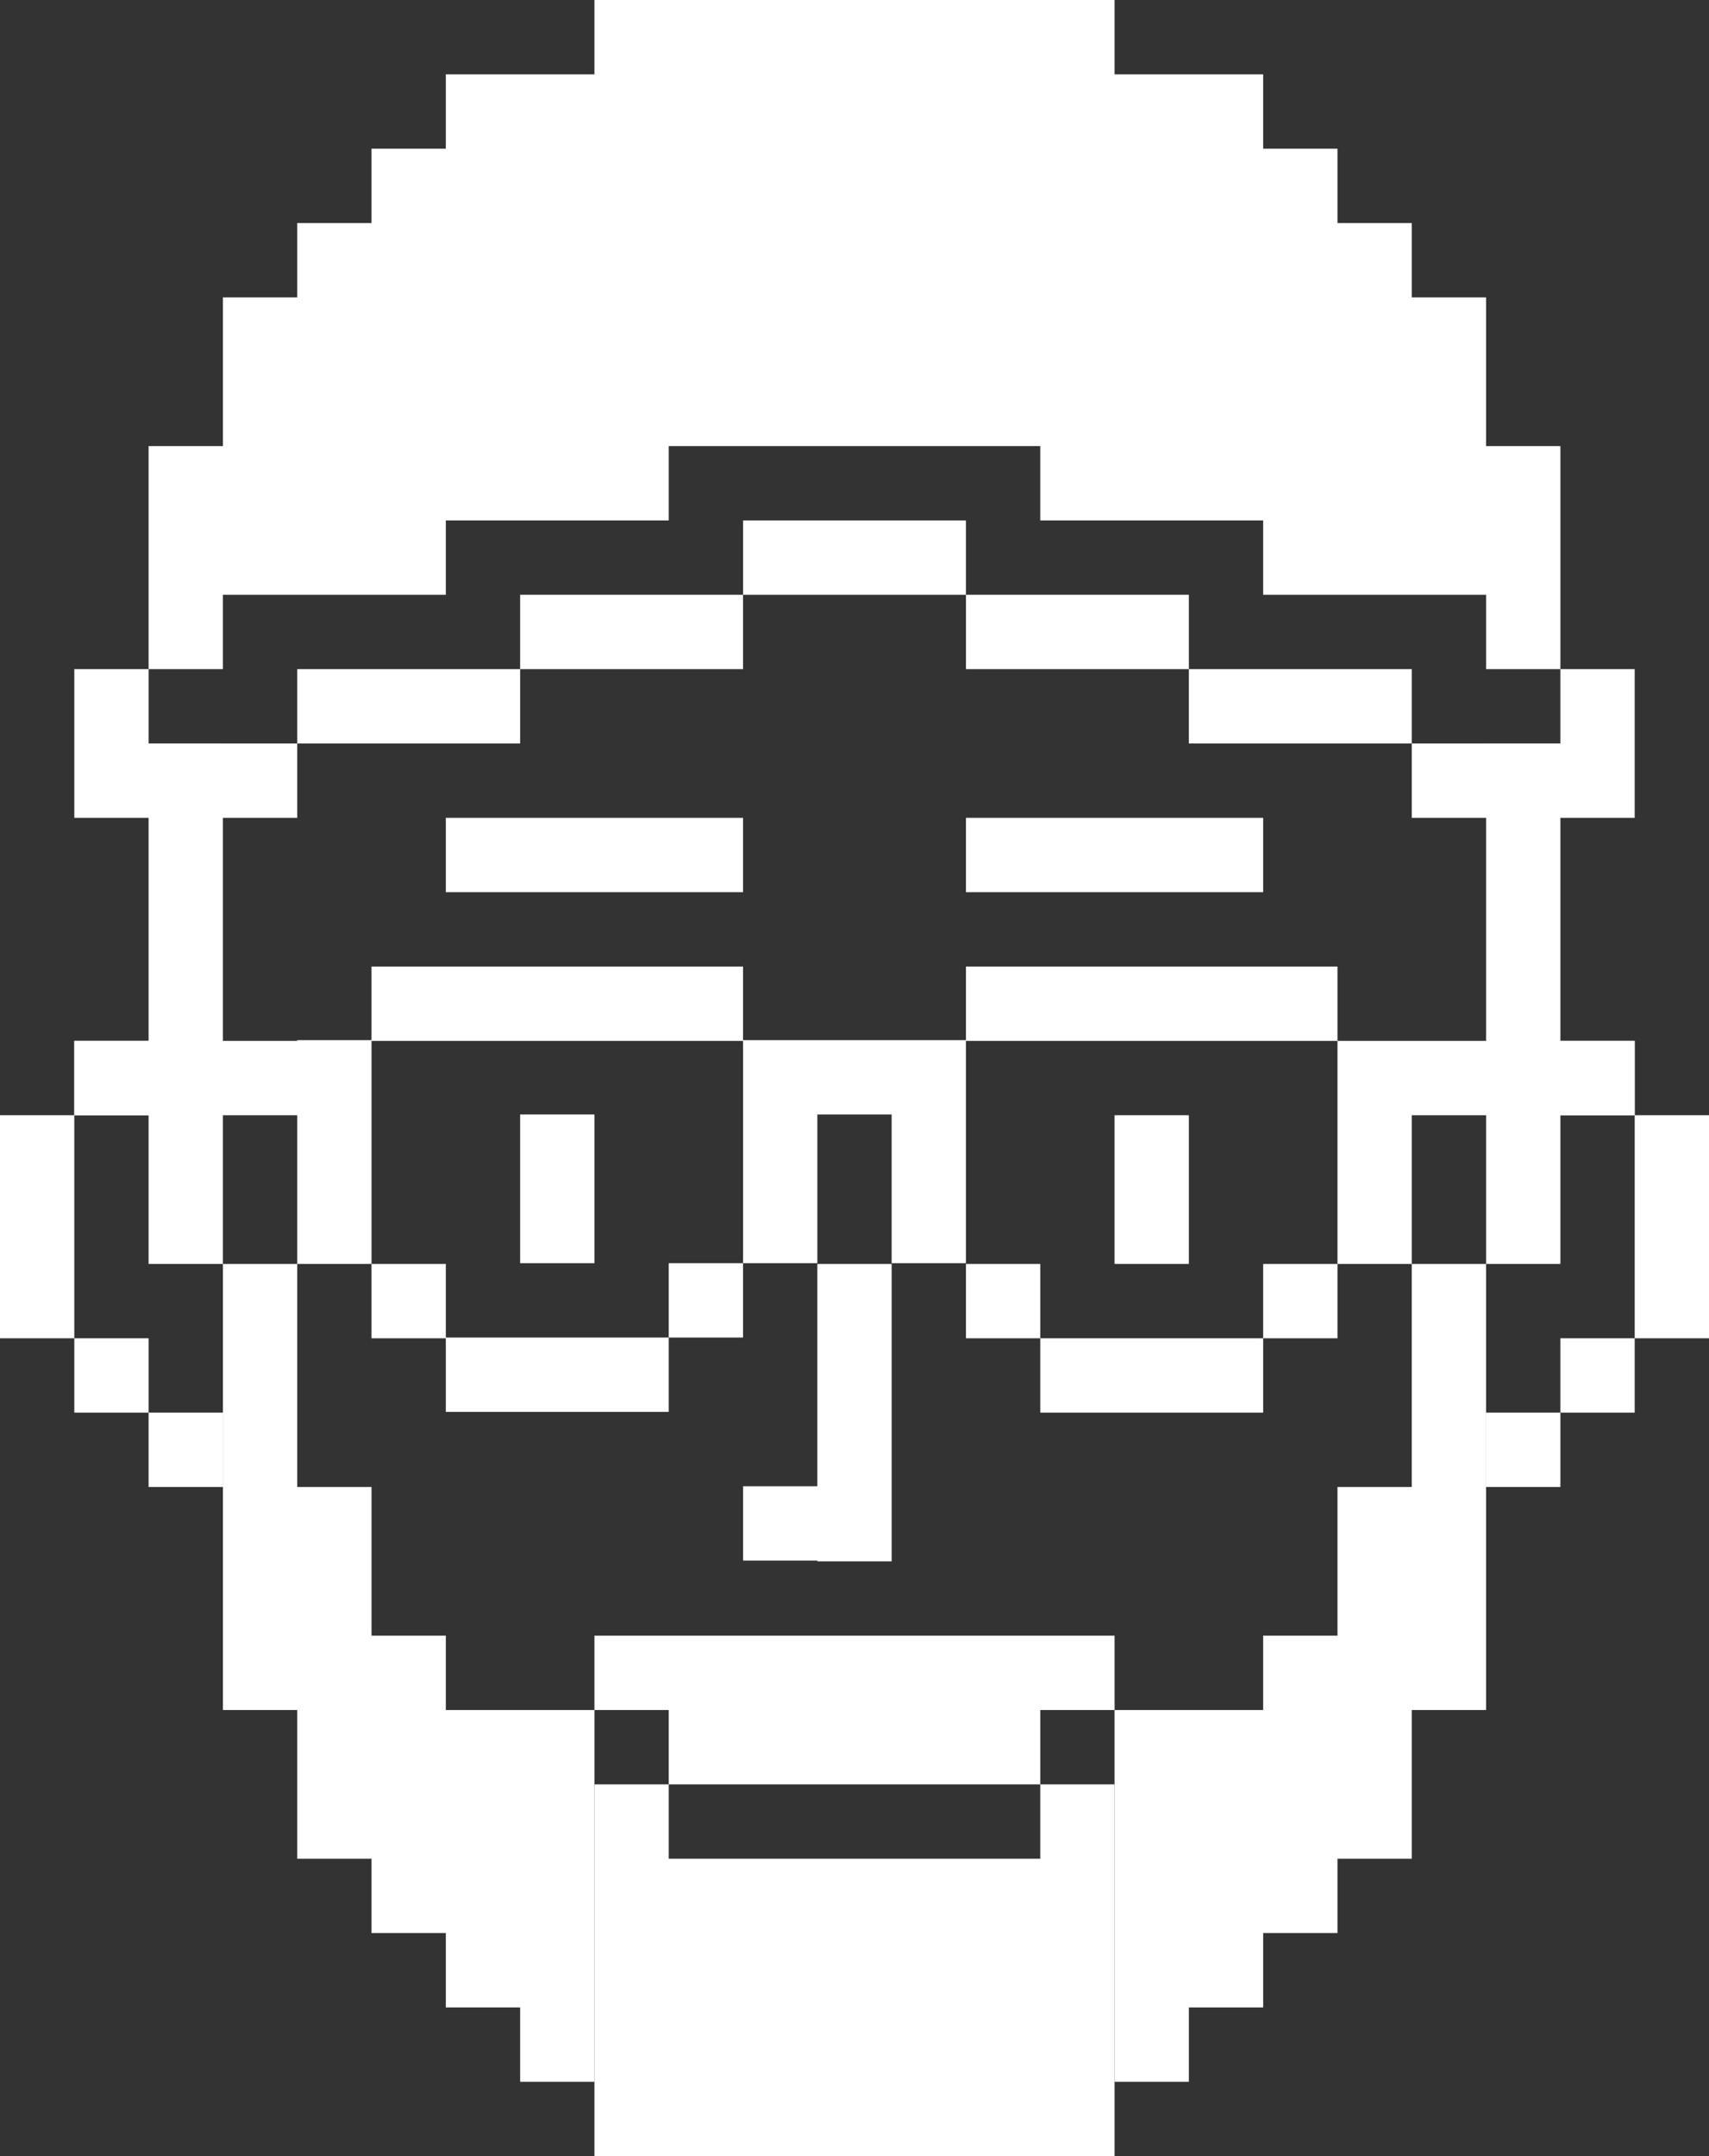 <svg xmlns="http://www.w3.org/2000/svg" xmlns:xlink="http://www.w3.org/1999/xlink" xmlns:serif="http://www.serif.com/" width="100%" height="100%" viewBox="0 0 23 29" version="1.1" xml:space="preserve" style="fill-rule:evenodd;clip-rule:evenodd;stroke-linejoin:round;stroke-miterlimit:1.414;"><rect x="0" y="0" width="23" height="29" fill="#333333" stroke="none"/><g><g id="Sides"><rect x="2" y="10" width="1" height="7" style="fill:#ffffff;"/><rect x="20" y="10" width="1" height="7" style="fill:#ffffff;"/></g><g id="Beard"><path id="Beard-Left" serif:id="Beard Left" d="M8,23l0,5l-1,0l0,-1l-1,0l0,-1l-1,0l0,-1l-1,0l0,-2l-1,0l0,-6l1,0l0,3l1,0l0,2l1,0l0,1l2,0Z" style="fill:#ffffff;"/><path id="Beard-Right" serif:id="Beard Right" d="M15,23l2,0l0,-1l1,0l0,-2l1,0l0,-3l1,0l0,6l-1,0l0,2l-1,0l0,1l-1,0l0,1l-1,0l0,1l-1,0l0,-5Z" style="fill:#ffffff;"/><g id="Smile"><path d="M8,24l1,0l0,1l5,0l0,-1l1,0l0,5l-7,0l0,-5Z" style="fill:#ffffff;"/><path d="M8,22l7,0l0,1l-1,0l0,1l-5,0l0,-1l-1,0l0,-1Z" style="fill:#ffffff;"/></g></g><path id="Nose" d="M12,17l0,4l-1,0l0,-0.01l-1,0l0,-1l1,0l0,-2.99l1,0Z" style="fill:#ffffff;"/><g id="Eyes"><g id="Normal"><path id="Eyes1" serif:id="Eyes" d="M15,15l1,0l0,2l-1,0l0,-2Zm-8,-0.01l1,0l0,2l-1,0l0,-2Z" style="fill:#ffffff;"/></g></g><path id="Glasses" d="M14,18l3,0l0,1l-3,0l0,-1Zm-1,-1l1,0l0,1l-1,0l0,-1Zm4,0l1,0l0,-3l4,0l0,1l-3,0l0,2l-1,0l0,1l-1,0l0,-1Zm-8,-0.01l1,0l0,1l-1,0l0,-1Zm0,-2.99l-4,0l0,3l1,0l0,0.99l3,0l0,1l-3,0l0,-0.99l-1,0l0,-1l-1,0l0,-2l-3,0l0,-1l3,0l0,-0.01l1,0l0,-0.99l5,0l0,0.99l3,0l0,-0.99l5,0l0,1l-5,0l0,2.99l-1,0l0,-2l-1,0l0,2l-1,0l0,-2.99l-1,0Z" style="fill:#ffffff;"/><g id="Ears"><rect x="0" y="15" width="1" height="3" style="fill:#ffffff;"/><rect x="1" y="18" width="1" height="1" style="fill:#ffffff;"/><rect x="2" y="19" width="1" height="1" style="fill:#ffffff;"/><rect x="22" y="15" width="1" height="3" style="fill:#ffffff;"/><rect x="21" y="18" width="1" height="1" style="fill:#ffffff;"/><rect x="20" y="19" width="1" height="1" style="fill:#ffffff;"/><rect x="1" y="14" width="1" height="1" style="fill:#ffffff;"/><rect x="21" y="14" width="1" height="1" style="fill:#ffffff;"/></g><g id="Eyebrows"><g id="Normal1" serif:id="Normal"><rect x="6" y="11" width="4" height="1" style="fill:#ffffff;"/><rect x="13" y="11" width="4" height="1" style="fill:#ffffff;"/></g></g><path id="Hat" d="M1,9l1,0l0,1l2,0l0,1l-3,0l0,-1l0,-1Zm20,0l1,0l0,2l-3,0l0,-1l2,0l0,-1Zm-5,0l3,0l0,1l-3,0l0,-1l-3,0l0,-1l3,0l0,1Zm-6,-2l3,0l0,1l-3,0l0,1l-3,0l0,1l-3,0l0,-1l3,0l0,-1l3,0l0,-1Zm-8,-1l1,0l0,-2l1,0l0,-1l1,0l0,-1l1,0l0,-1l2,0l0,-1l7,0l0,1l2,0l0,1l1,0l0,1l1,0l0,1l1,0l0,2l1,0l0,3l-1,0l0,-1l-3,0l0,-1l-3,0l0,-1l-5,0l0,1l-3,0l0,1l-2,0l-1,0l0,1l-1,0l0,-3Z" style="fill:#ffffff;"/></g></svg>